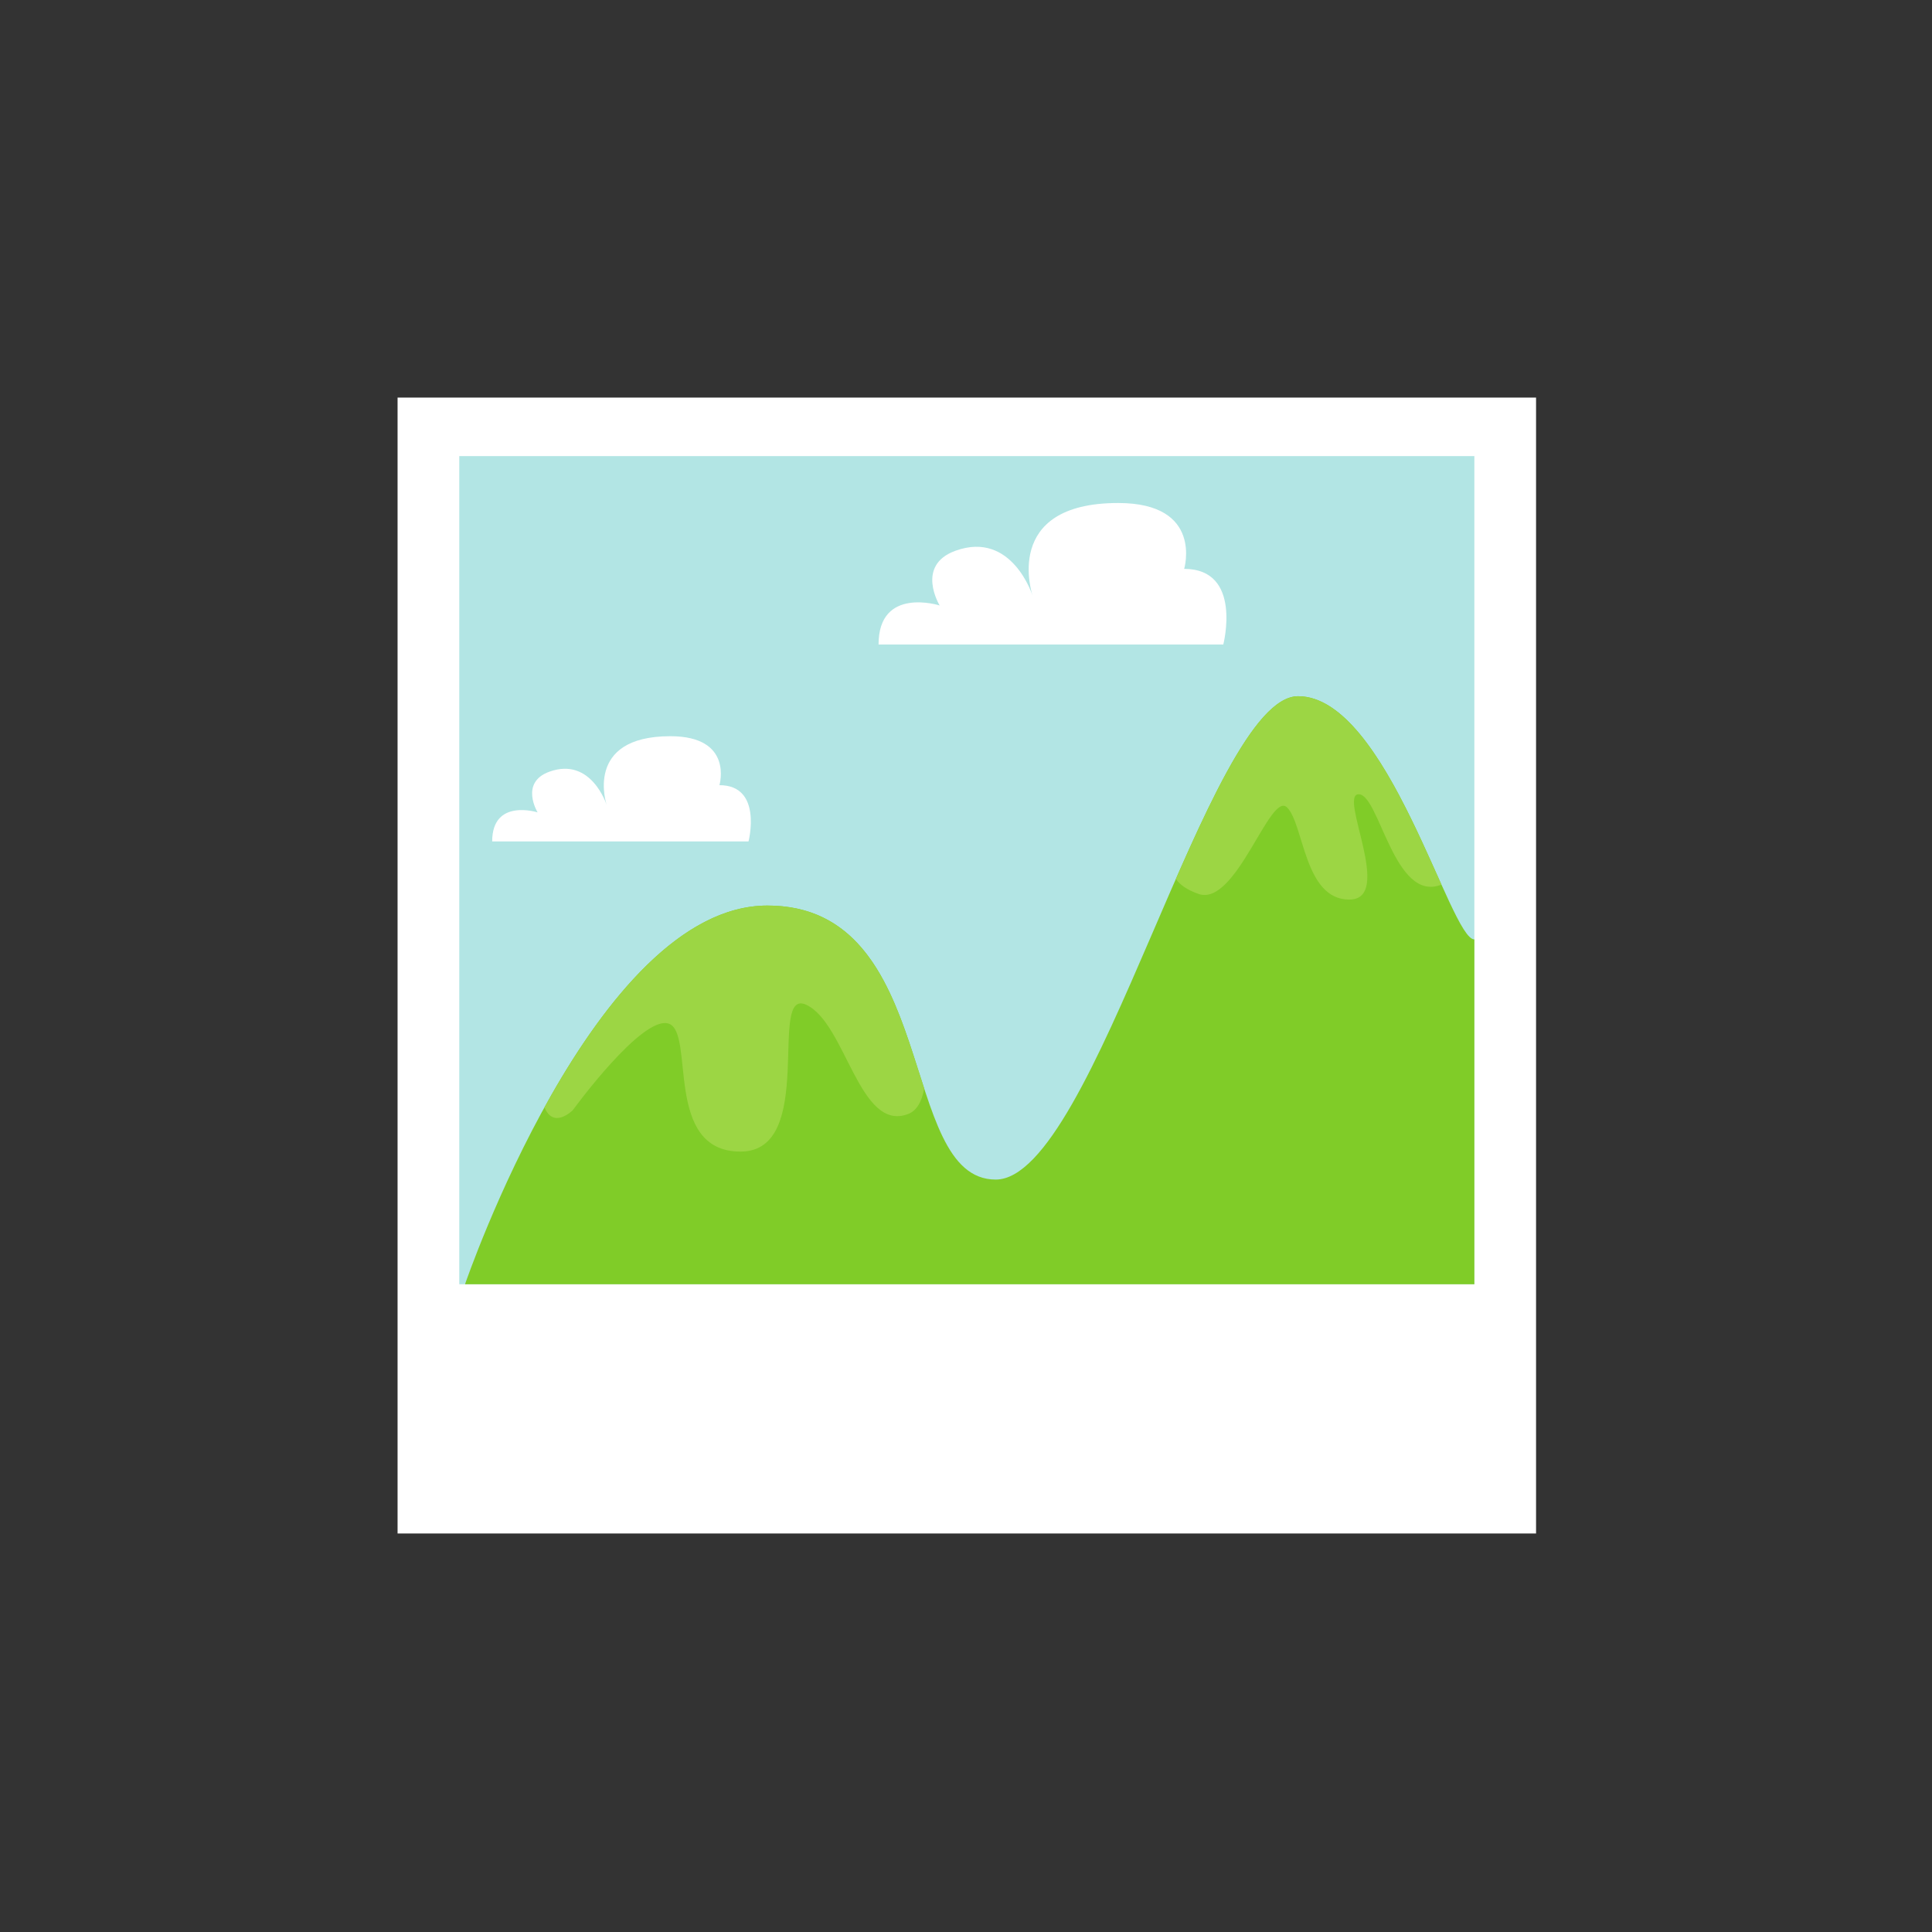 <svg xmlns="http://www.w3.org/2000/svg" xmlns:xlink="http://www.w3.org/1999/xlink" width="500" zoomAndPan="magnify" viewBox="0 0 375 375" height="500" preserveAspectRatio="xMidYMid meet" version="1.0"><rect x="0" y="0" width="375" height="375" fill="#333333" stroke="none"/><defs><clipPath id="01dcd019a8"><path d="M 77.012 77.148 L 298.262 77.148 L 298.262 297.648 L 77.012 297.648 Z M 77.012 77.148 " clip-rule="nonzero"/></clipPath></defs><g clip-path="url(#01dcd019a8)"><path fill="#ffffff" d="M 298.148 297.672 L 77.168 297.672 L 77.168 77.172 L 298.148 77.172 L 298.148 297.672 " fill-opacity="1" fill-rule="nonzero"/></g><path fill="#b2e5e4" d="M 286.172 249.27 L 89.145 249.27 L 89.145 88.527 L 286.172 88.527 L 286.172 249.27 " fill-opacity="1" fill-rule="nonzero"/><path fill="#80cc28" d="M 90.262 249.27 C 90.262 249.27 115.414 175.77 148.949 175.77 C 182.484 175.77 174.102 228.953 193.266 228.953 C 212.43 228.953 234.586 135.137 251.953 135.137 C 269.32 135.137 281.461 182.344 286.172 182.344 L 286.172 249.27 L 90.262 249.27 " fill-opacity="1" fill-rule="nonzero"/><path fill="#ffffff" d="M 95.531 163.32 L 145.289 163.32 C 145.289 163.32 148.109 152.402 139.641 152.402 C 139.641 152.402 142.465 142.898 130.113 142.898 C 113.176 142.898 117.766 156.277 117.766 156.277 C 117.766 156.277 114.805 146.855 106.66 149.777 C 100.793 151.879 104.352 157.684 104.352 157.684 C 104.352 157.684 95.531 154.867 95.531 163.32 " fill-opacity="1" fill-rule="nonzero"/><path fill="#ffffff" d="M 170.527 125.098 L 237.441 125.098 C 237.441 125.098 241.238 110.418 229.848 110.418 C 229.848 110.418 233.645 97.633 217.035 97.633 C 194.258 97.633 200.426 115.625 200.426 115.625 C 200.426 115.625 196.449 102.957 185.496 106.887 C 177.602 109.715 182.391 117.523 182.391 117.523 C 182.391 117.523 170.527 113.734 170.527 125.098 " fill-opacity="1" fill-rule="nonzero"/><path fill="#9cd644" d="M 111.176 215.492 C 111.176 215.492 124.711 196.875 129.828 198.699 C 134.953 200.523 128.734 223.523 143.73 223.523 C 158.73 223.523 148.852 191.398 156.535 195.047 C 164.219 198.699 166.777 219.875 176.289 216.223 C 177.93 215.594 178.949 213.793 179.383 211.273 C 174.32 195.797 169.527 175.77 148.949 175.77 C 131.449 175.77 116.238 195.781 105.688 214.922 C 107.414 219.242 111.176 215.492 111.176 215.492 " fill-opacity="1" fill-rule="nonzero"/><path fill="#9cd644" d="M 232.629 173.512 C 239.945 176.07 246.527 153.438 249.82 156.723 C 253.117 160.008 253.117 174.609 261.895 174.609 C 270.676 174.609 259.699 154.164 263.723 154.164 C 267.75 154.164 270.605 175.367 279.785 171.703 C 273.504 157.781 263.98 135.137 251.953 135.137 C 244.695 135.137 236.598 151.531 228.234 170.613 C 228.957 171.652 230.285 172.695 232.629 173.512 " fill-opacity="1" fill-rule="nonzero"/></svg>